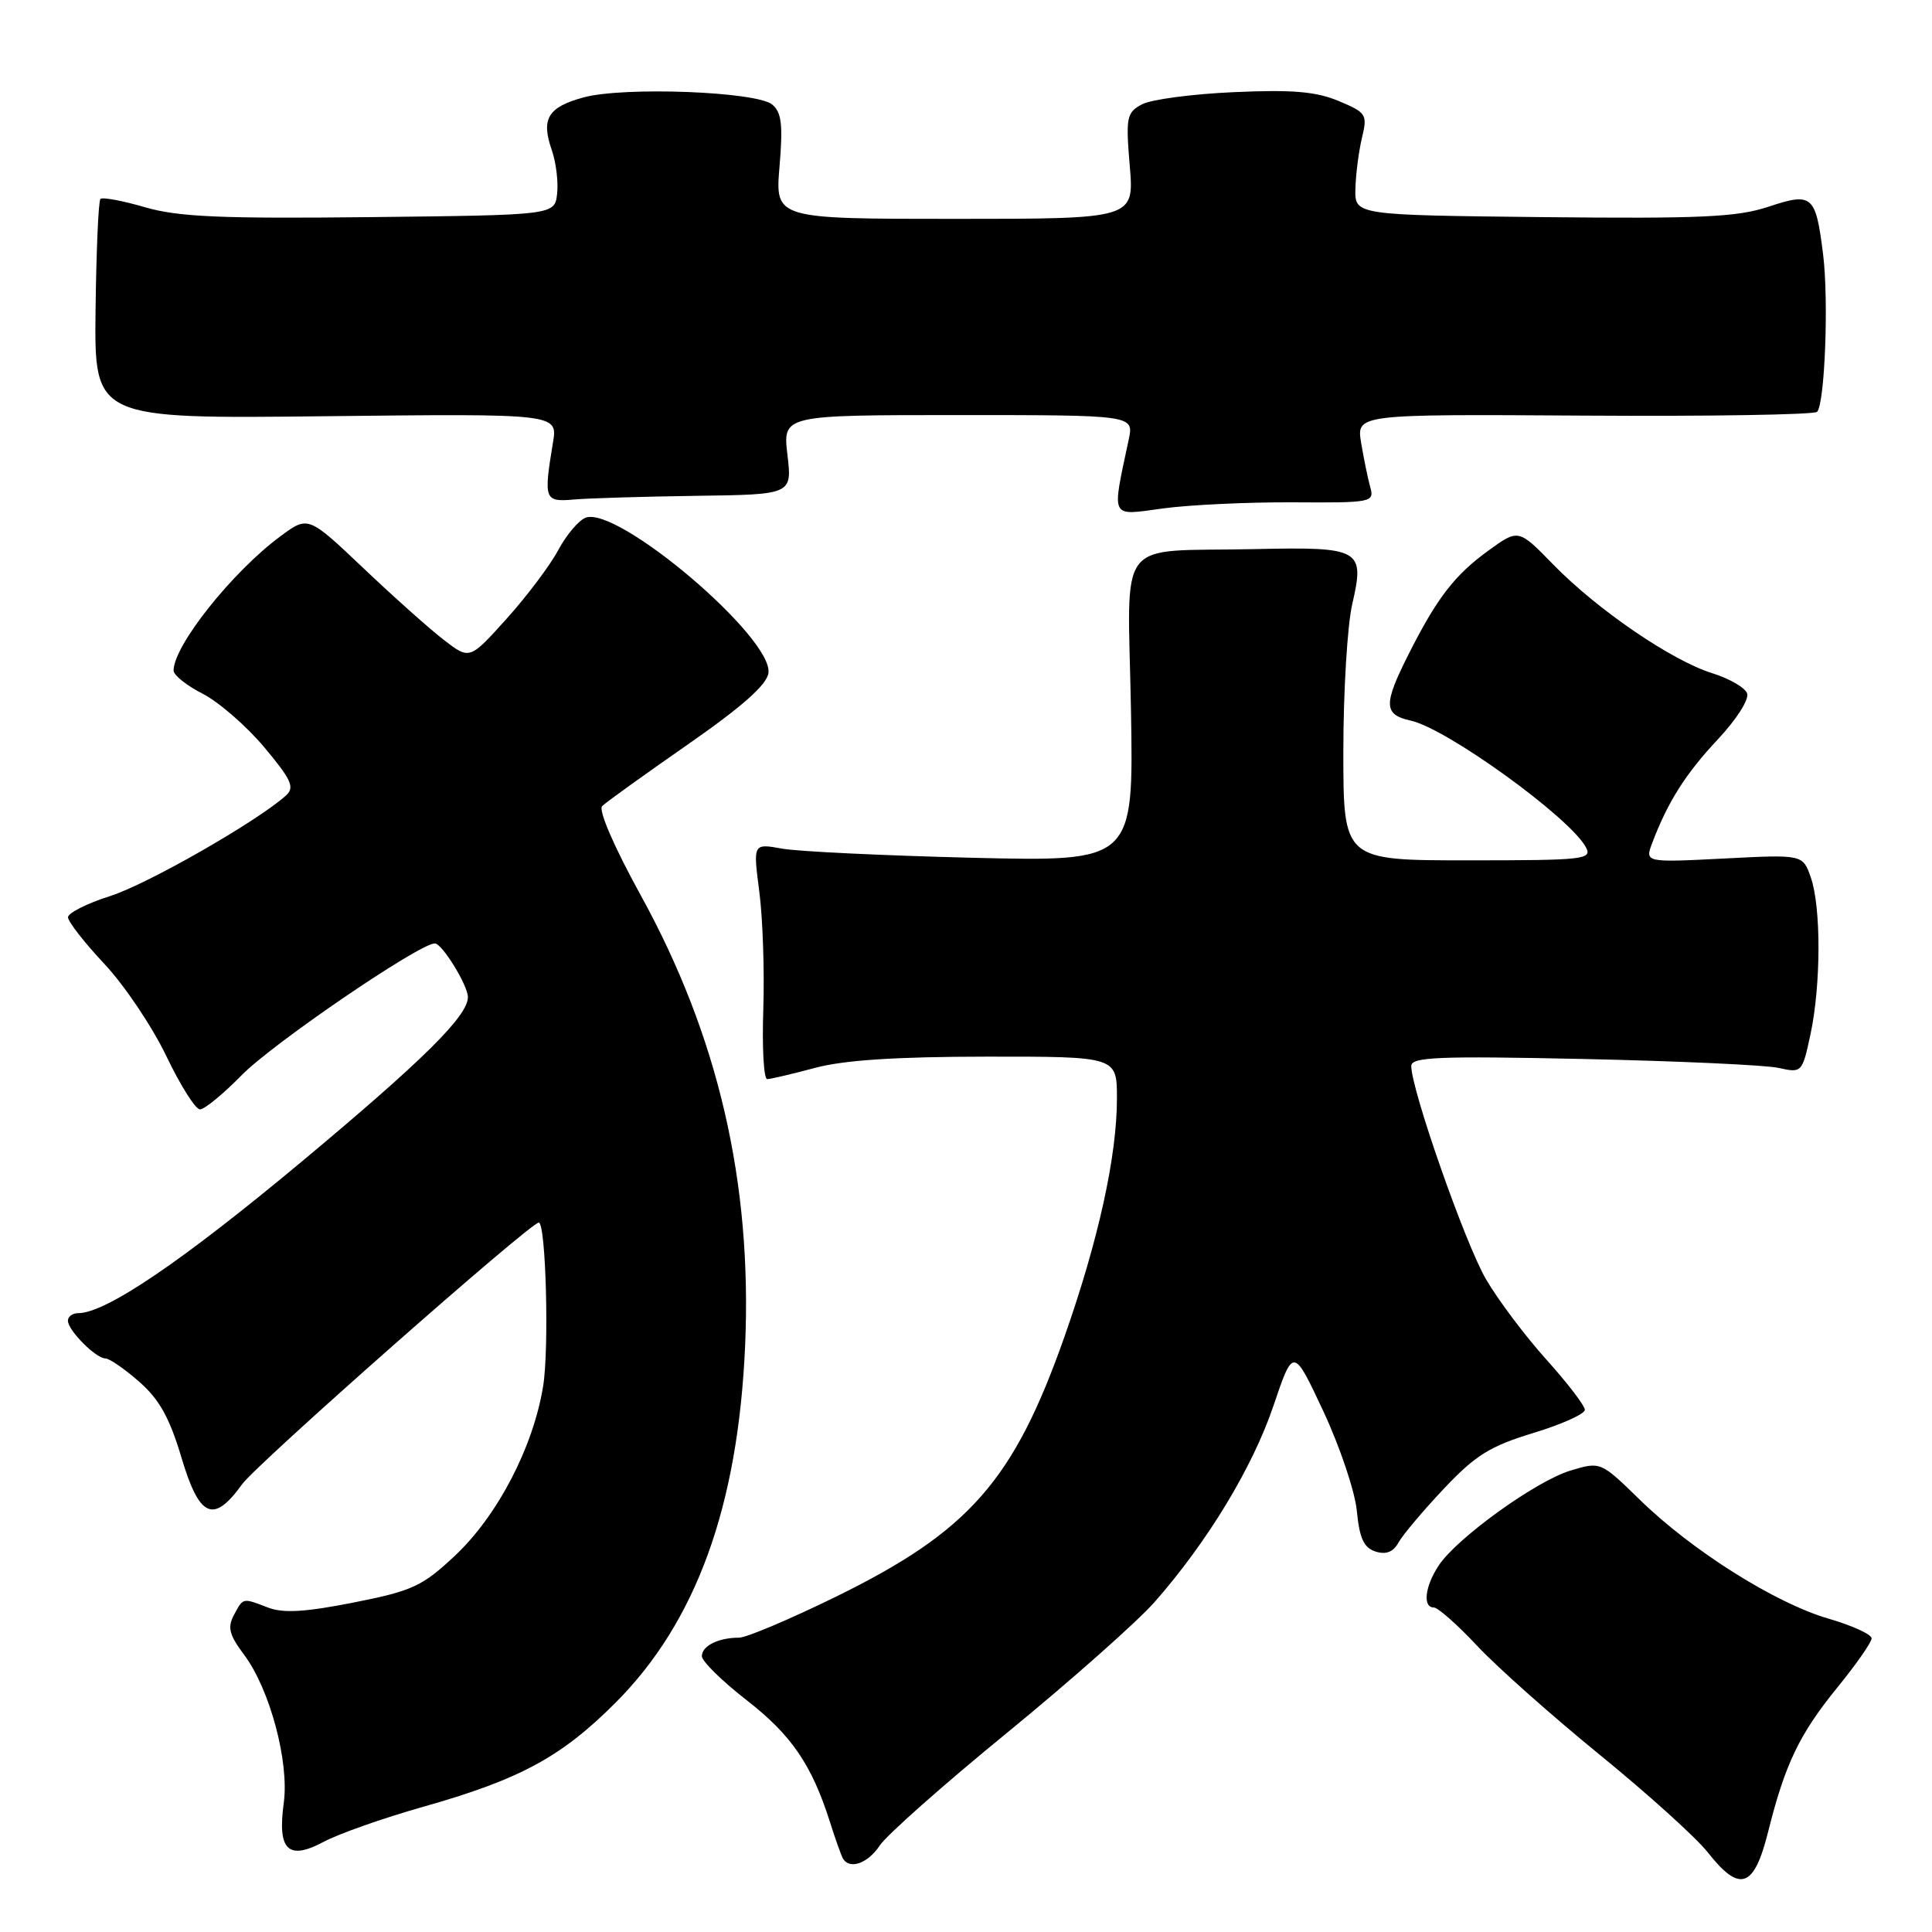 <?xml version="1.0" encoding="UTF-8" standalone="no"?>
<!DOCTYPE svg PUBLIC "-//W3C//DTD SVG 1.1//EN" "http://www.w3.org/Graphics/SVG/1.1/DTD/svg11.dtd" >
<svg xmlns="http://www.w3.org/2000/svg" xmlns:xlink="http://www.w3.org/1999/xlink" version="1.1" viewBox="0 0 256 256">
 <g >
 <path fill="currentColor"
d=" M 234.28 242.75 C 236.54 233.70 238.43 229.78 243.49 223.56 C 245.97 220.52 248.00 217.60 248.00 217.09 C 248.00 216.57 245.43 215.39 242.29 214.48 C 235.24 212.43 224.22 205.49 217.29 198.73 C 212.09 193.66 212.09 193.66 208.12 194.85 C 203.56 196.21 193.00 203.82 190.62 207.46 C 188.80 210.23 188.49 213.00 189.99 213.00 C 190.53 213.00 193.12 215.29 195.74 218.09 C 198.36 220.89 205.68 227.39 212.00 232.54 C 218.32 237.69 224.76 243.50 226.29 245.45 C 230.53 250.84 232.41 250.20 234.28 242.75 Z  M 116.57 244.54 C 117.45 243.19 125.07 236.44 133.49 229.56 C 141.91 222.67 150.67 214.90 152.97 212.30 C 160.00 204.31 165.99 194.42 168.74 186.27 C 171.37 178.50 171.37 178.50 175.35 187.00 C 177.54 191.68 179.54 197.62 179.79 200.22 C 180.14 203.85 180.72 205.09 182.27 205.59 C 183.67 206.03 184.62 205.65 185.33 204.36 C 185.90 203.34 188.61 200.13 191.35 197.23 C 195.51 192.82 197.45 191.62 203.17 189.88 C 206.92 188.74 210.00 187.36 210.00 186.81 C 210.00 186.27 207.71 183.27 204.91 180.16 C 202.11 177.05 198.50 172.25 196.90 169.50 C 194.16 164.82 187.00 144.39 187.00 141.25 C 187.00 140.06 190.56 139.91 209.75 140.32 C 222.26 140.59 233.92 141.12 235.65 141.50 C 238.76 142.19 238.80 142.15 239.90 137.05 C 241.29 130.53 241.32 120.21 239.94 116.26 C 238.88 113.22 238.88 113.22 228.41 113.76 C 217.94 114.29 217.94 114.29 218.95 111.64 C 221.01 106.22 223.33 102.56 227.62 97.97 C 230.11 95.32 231.80 92.65 231.50 91.87 C 231.21 91.10 229.12 89.90 226.87 89.20 C 221.50 87.52 211.68 80.81 205.85 74.84 C 201.20 70.07 201.20 70.07 197.23 72.95 C 192.73 76.21 190.40 79.24 186.63 86.72 C 183.28 93.37 183.33 94.69 186.94 95.49 C 191.71 96.53 208.00 108.31 210.13 112.25 C 211.01 113.88 209.98 114.00 194.54 114.00 C 178.00 114.00 178.00 114.00 178.00 99.58 C 178.00 91.64 178.53 82.86 179.18 80.05 C 180.86 72.75 180.33 72.45 166.20 72.76 C 147.54 73.16 149.44 70.68 149.86 94.11 C 150.21 114.17 150.21 114.17 128.86 113.66 C 117.11 113.37 105.76 112.83 103.64 112.45 C 99.78 111.75 99.78 111.75 100.61 118.13 C 101.07 121.63 101.31 128.66 101.14 133.75 C 100.97 138.84 101.20 142.99 101.66 142.99 C 102.12 142.98 104.97 142.31 108.00 141.50 C 111.83 140.47 118.72 140.02 130.75 140.01 C 148.00 140.00 148.00 140.00 148.00 145.54 C 148.00 153.21 145.55 164.33 141.04 177.14 C 134.32 196.20 128.44 202.89 110.83 211.54 C 104.71 214.54 98.91 217.00 97.93 217.00 C 95.19 217.00 93.00 218.09 93.00 219.45 C 93.00 220.12 95.68 222.76 98.97 225.31 C 104.89 229.92 107.57 233.85 110.00 241.50 C 110.69 243.70 111.46 245.84 111.69 246.25 C 112.56 247.78 115.00 246.92 116.57 244.54 Z  M 56.00 239.43 C 68.90 235.78 74.36 232.83 81.56 225.62 C 92.23 214.93 97.79 199.64 98.73 178.36 C 99.68 156.74 95.18 137.30 84.89 118.61 C 81.35 112.18 79.26 107.34 79.79 106.81 C 80.28 106.32 85.37 102.66 91.09 98.68 C 98.31 93.66 101.60 90.75 101.82 89.19 C 102.49 84.53 81.83 66.98 77.59 68.60 C 76.67 68.96 75.05 70.88 73.98 72.87 C 72.92 74.87 69.85 78.96 67.15 81.96 C 62.24 87.42 62.24 87.42 58.87 84.84 C 57.02 83.42 52.20 79.13 48.17 75.30 C 40.83 68.34 40.83 68.34 37.17 71.05 C 30.80 75.75 23.00 85.55 23.00 88.85 C 23.00 89.46 24.74 90.85 26.87 91.93 C 28.99 93.02 32.66 96.21 35.02 99.02 C 38.62 103.33 39.08 104.33 37.90 105.40 C 34.15 108.80 19.54 117.16 14.60 118.73 C 11.54 119.70 9.02 120.97 9.01 121.54 C 9.01 122.11 11.17 124.89 13.83 127.72 C 16.49 130.56 20.18 136.05 22.04 139.94 C 23.90 143.82 25.90 147.00 26.50 147.00 C 27.10 147.00 29.59 144.95 32.04 142.45 C 36.16 138.25 55.60 124.99 57.62 125.01 C 58.58 125.01 62.00 130.57 62.00 132.12 C 62.00 134.62 56.10 140.46 40.00 153.90 C 24.11 167.15 14.02 174.00 10.36 174.00 C 9.61 174.00 9.00 174.45 9.00 175.00 C 9.00 176.28 12.70 180.00 13.97 180.00 C 14.50 180.00 16.51 181.39 18.45 183.09 C 21.11 185.42 22.47 187.87 24.03 193.09 C 26.42 201.13 28.28 201.95 32.09 196.66 C 34.04 193.96 70.27 162.00 71.39 162.00 C 72.33 162.00 72.78 178.69 71.97 183.66 C 70.66 191.77 65.91 200.87 60.25 206.17 C 55.95 210.20 54.64 210.80 46.87 212.34 C 40.51 213.60 37.56 213.78 35.57 213.03 C 32.09 211.70 32.25 211.67 30.99 214.01 C 30.12 215.64 30.38 216.65 32.34 219.26 C 35.76 223.82 38.34 233.47 37.60 238.90 C 36.74 245.16 38.18 246.56 42.87 244.06 C 44.87 242.99 50.77 240.91 56.00 239.43 Z  M 171.32 66.56 C 181.78 66.63 182.12 66.56 181.57 64.56 C 181.25 63.43 180.71 60.79 180.36 58.69 C 179.73 54.88 179.73 54.88 209.90 55.07 C 226.49 55.18 240.38 54.95 240.77 54.57 C 241.80 53.54 242.33 39.76 241.57 33.71 C 240.59 25.83 240.15 25.46 234.31 27.40 C 230.17 28.77 225.37 28.99 204.44 28.77 C 179.50 28.50 179.50 28.50 179.60 25.00 C 179.65 23.07 180.04 20.04 180.47 18.25 C 181.21 15.17 181.06 14.92 177.37 13.38 C 174.38 12.13 171.24 11.86 163.50 12.21 C 158.00 12.45 152.51 13.18 151.31 13.83 C 149.28 14.92 149.16 15.52 149.70 22.00 C 150.29 29.00 150.29 29.00 126.50 29.00 C 102.71 29.00 102.71 29.00 103.29 22.07 C 103.76 16.52 103.56 14.88 102.32 13.85 C 100.24 12.13 82.71 11.46 77.35 12.90 C 72.60 14.19 71.66 15.73 73.12 19.90 C 73.68 21.53 74.00 24.13 73.82 25.68 C 73.50 28.50 73.50 28.50 49.07 28.77 C 29.19 28.99 23.63 28.74 19.21 27.46 C 16.23 26.59 13.57 26.10 13.31 26.36 C 13.04 26.62 12.76 33.29 12.66 41.17 C 12.50 55.50 12.50 55.50 43.20 55.15 C 73.91 54.81 73.91 54.81 73.27 58.65 C 72.02 66.20 72.14 66.53 76.00 66.19 C 77.92 66.02 85.23 65.80 92.23 65.70 C 104.96 65.53 104.96 65.53 104.34 60.27 C 103.72 55.00 103.72 55.00 126.99 55.00 C 150.25 55.00 150.25 55.00 149.56 58.25 C 147.30 68.92 147.00 68.33 154.10 67.37 C 157.62 66.89 165.37 66.53 171.32 66.56 Z "/>
</g>
</svg>